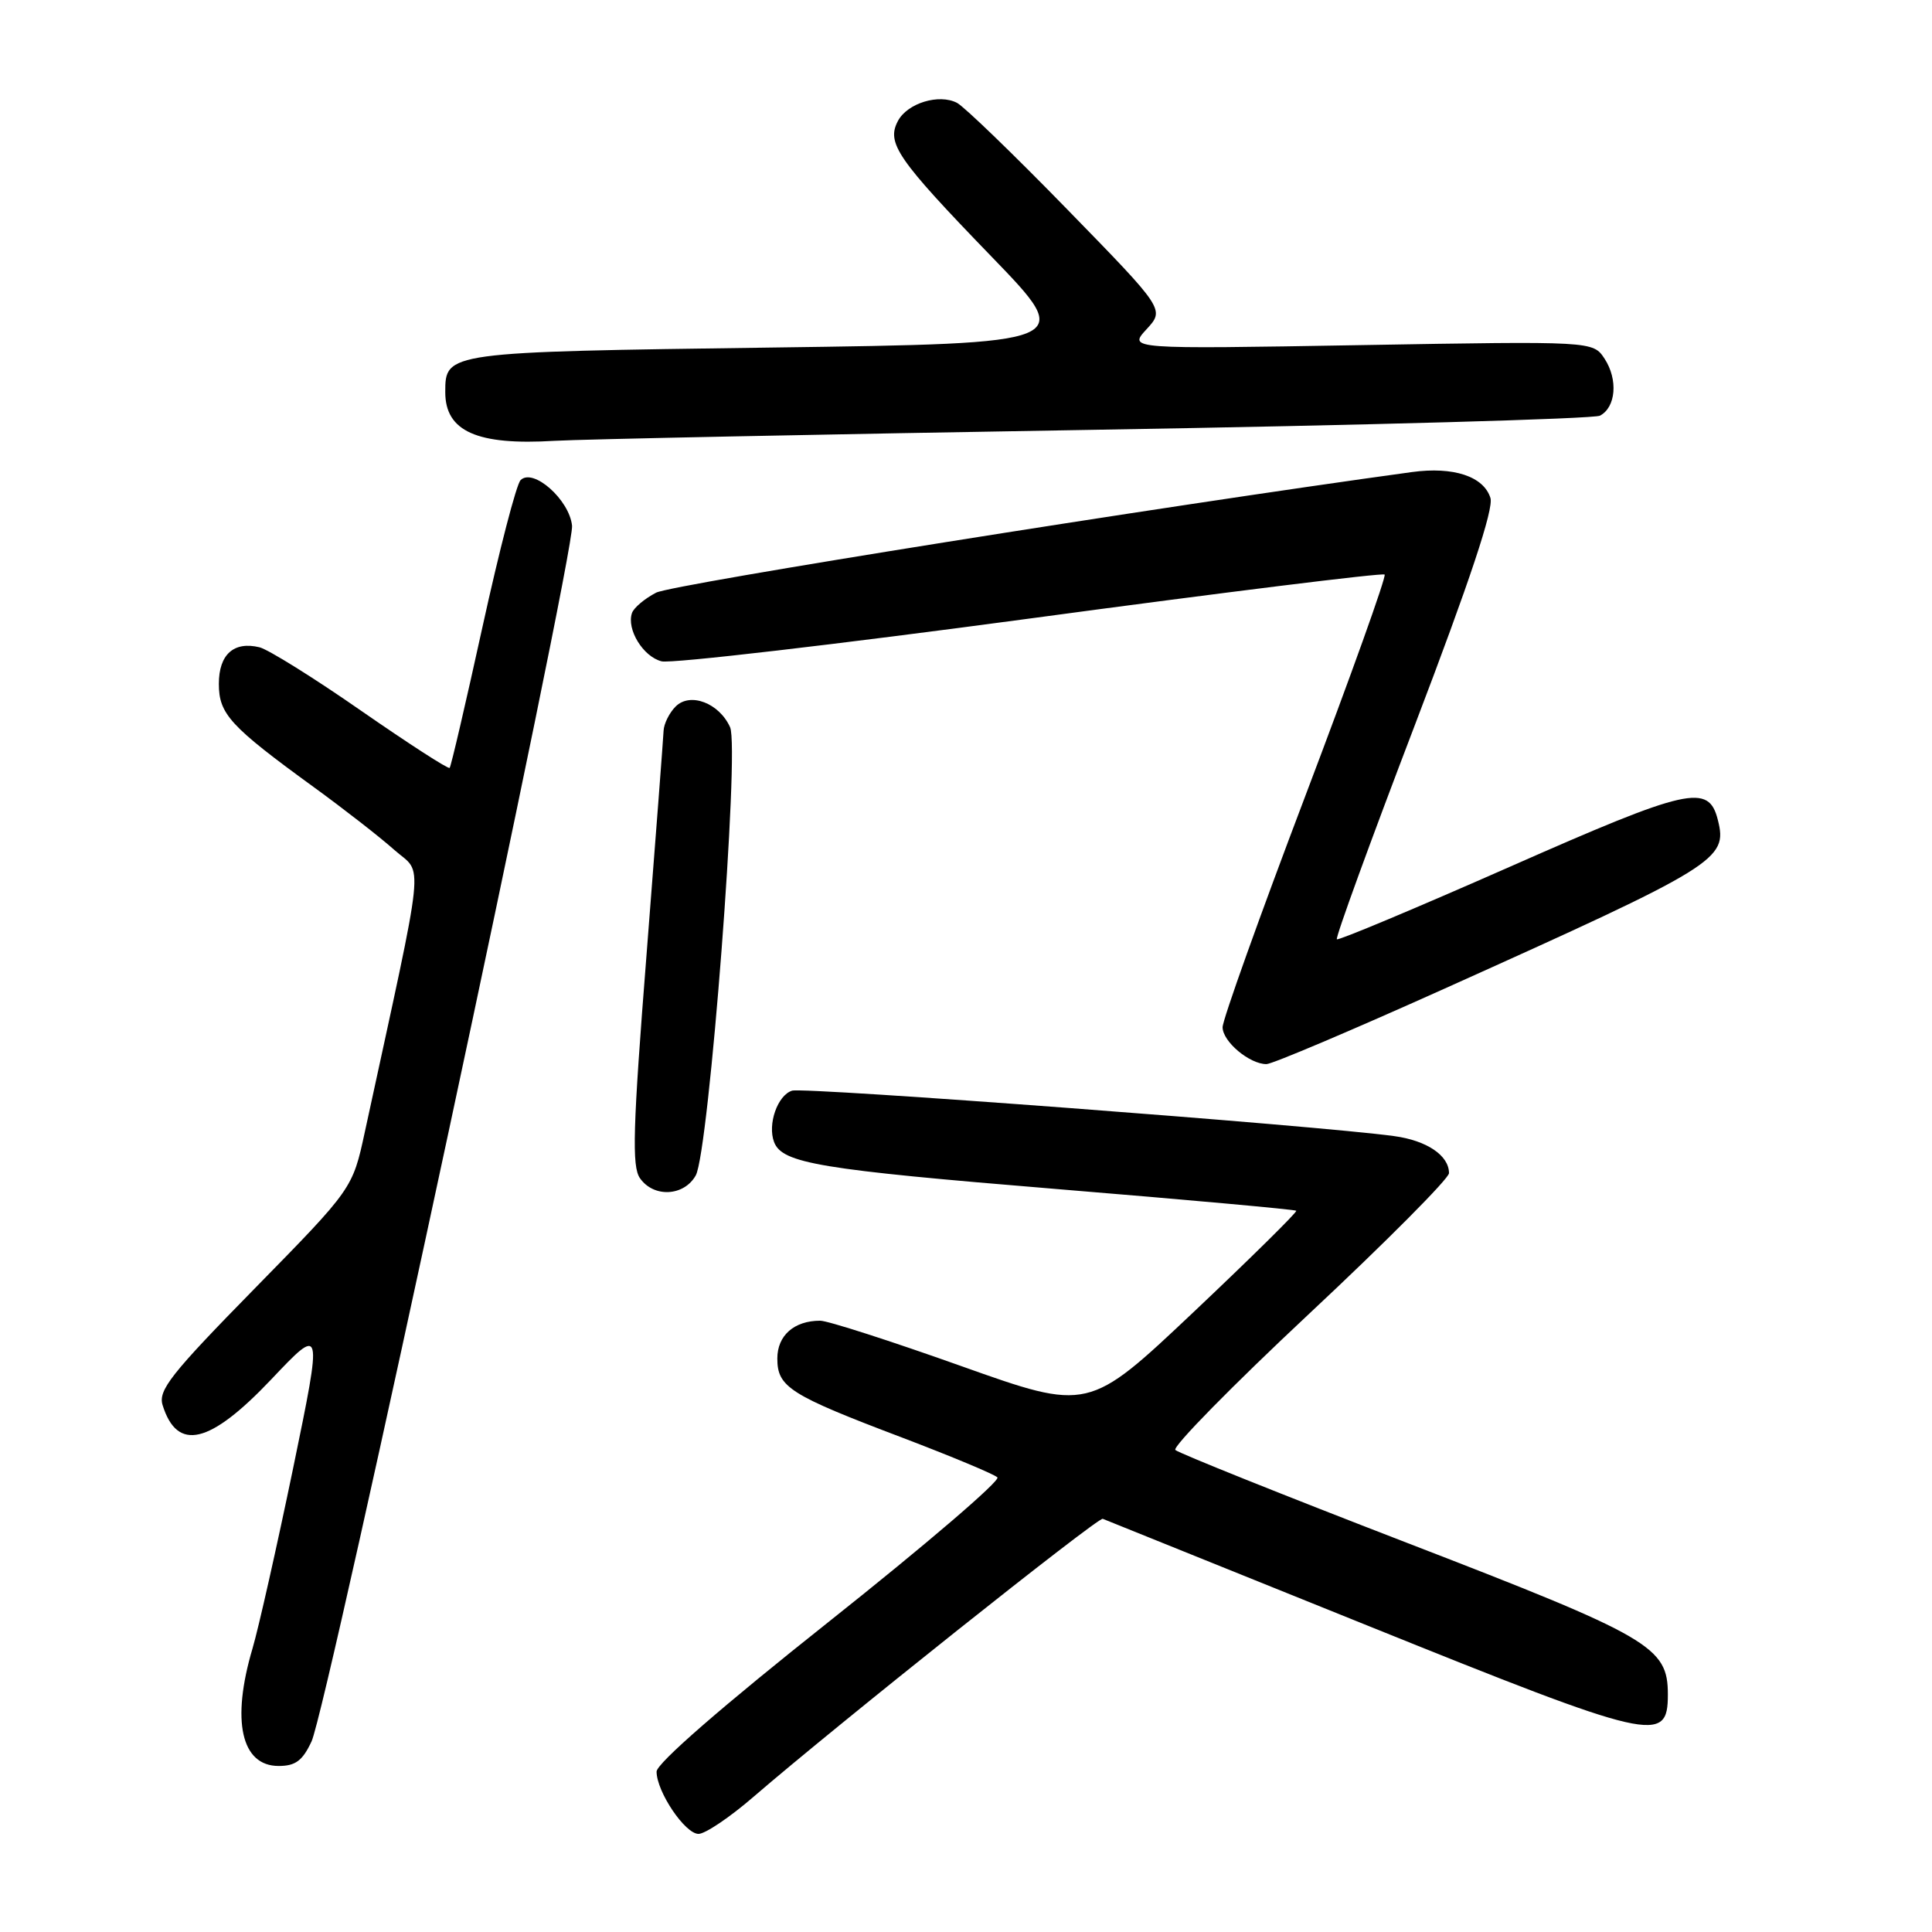 <?xml version="1.0" encoding="UTF-8" standalone="no"?>
<!DOCTYPE svg PUBLIC "-//W3C//DTD SVG 1.1//EN" "http://www.w3.org/Graphics/SVG/1.1/DTD/svg11.dtd" >
<svg xmlns="http://www.w3.org/2000/svg" xmlns:xlink="http://www.w3.org/1999/xlink" version="1.1" viewBox="0 0 256 256">
 <g >
 <path fill="currentColor"
d=" M 99.83 238.10 C 110.83 228.60 145.50 201.00 146.12 201.25 C 146.47 201.39 162.26 207.75 181.21 215.40 C 219.12 230.69 221.00 231.12 221.00 224.54 C 221.00 218.21 218.78 216.92 186.50 204.46 C 170.00 198.09 156.16 192.54 155.74 192.13 C 155.32 191.72 163.31 183.59 173.49 174.06 C 183.67 164.54 192.00 156.16 192.00 155.45 C 192.00 153.11 189.07 151.13 184.74 150.54 C 174.68 149.15 106.54 144.01 104.95 144.52 C 103.02 145.13 101.68 148.99 102.57 151.33 C 103.65 154.15 108.59 154.97 139.98 157.55 C 157.30 158.97 171.60 160.27 171.76 160.43 C 171.92 160.59 165.79 166.64 158.14 173.87 C 144.23 187.01 144.23 187.01 127.36 181.01 C 118.09 177.71 109.68 175.00 108.68 175.00 C 105.22 175.00 103.00 176.96 103.00 180.01 C 103.00 183.80 104.64 184.84 119.49 190.47 C 126.03 192.96 131.74 195.34 132.16 195.76 C 132.59 196.19 122.60 204.74 109.97 214.77 C 95.69 226.10 87.00 233.66 87.00 234.75 C 87.01 237.42 90.77 243.00 92.56 243.00 C 93.44 243.00 96.71 240.80 99.83 238.10 Z  M 41.28 230.75 C 43.40 226.17 76.16 73.27 75.80 69.66 C 75.45 66.22 70.64 61.96 68.98 63.62 C 68.42 64.18 66.16 72.91 63.94 83.03 C 61.72 93.14 59.76 101.57 59.58 101.75 C 59.40 101.94 54.13 98.53 47.87 94.19 C 41.62 89.84 35.55 86.06 34.39 85.77 C 30.98 84.94 29.00 86.72 29.00 90.61 C 29.00 94.62 30.48 96.23 41.62 104.33 C 45.53 107.17 50.32 110.90 52.24 112.61 C 56.12 116.05 56.51 112.32 48.34 150.00 C 46.72 157.50 46.72 157.50 33.78 170.70 C 22.62 182.08 20.93 184.22 21.55 186.20 C 23.49 192.39 27.79 191.37 35.92 182.80 C 42.75 175.59 42.75 175.59 38.84 194.55 C 36.68 204.97 34.26 215.72 33.46 218.43 C 30.62 228.01 31.96 234.00 36.92 234.00 C 39.16 234.00 40.09 233.30 41.28 230.75 Z  M 92.19 155.75 C 93.94 152.63 98.03 99.23 96.74 96.36 C 95.30 93.16 91.46 91.69 89.53 93.61 C 88.69 94.45 87.97 95.90 87.93 96.82 C 87.89 97.74 86.88 111.04 85.68 126.37 C 83.85 149.56 83.71 154.56 84.80 156.12 C 86.62 158.73 90.64 158.52 92.19 155.75 Z  M 191.34 131.03 C 227.62 114.71 228.94 113.89 227.63 108.67 C 226.41 103.78 223.81 104.37 200.00 114.88 C 187.62 120.34 177.34 124.65 177.14 124.46 C 176.93 124.26 181.58 111.50 187.47 96.09 C 194.76 76.99 197.95 67.41 197.49 65.98 C 196.59 63.12 192.59 61.80 187.09 62.55 C 153.65 67.13 89.06 77.43 86.94 78.53 C 85.42 79.32 83.98 80.53 83.74 81.23 C 83.00 83.39 85.22 87.02 87.67 87.63 C 88.95 87.95 110.92 85.39 136.50 81.95 C 162.08 78.50 183.22 75.88 183.47 76.13 C 183.72 76.38 178.99 89.58 172.96 105.47 C 166.93 121.35 162.00 135.14 162.00 136.11 C 162.00 138.01 165.56 141.00 167.81 141.00 C 168.57 141.00 179.15 136.51 191.34 131.03 Z  M 145.00 56.95 C 181.03 56.35 211.18 55.50 212.00 55.08 C 214.12 53.97 214.42 50.30 212.62 47.54 C 211.08 45.20 211.08 45.20 180.29 45.73 C 149.50 46.26 149.50 46.26 151.92 43.63 C 154.34 41.00 154.34 41.00 141.42 27.75 C 134.32 20.46 127.74 14.11 126.81 13.63 C 124.43 12.39 120.25 13.66 118.99 16.01 C 117.42 18.95 118.85 21.04 131.38 34.00 C 142.50 45.50 142.50 45.50 102.35 46.05 C 59.03 46.64 59.00 46.64 59.00 51.97 C 59.00 57.16 63.22 59.04 73.50 58.41 C 76.80 58.21 108.97 57.55 145.00 56.95 Z "/>
</g>
</svg>